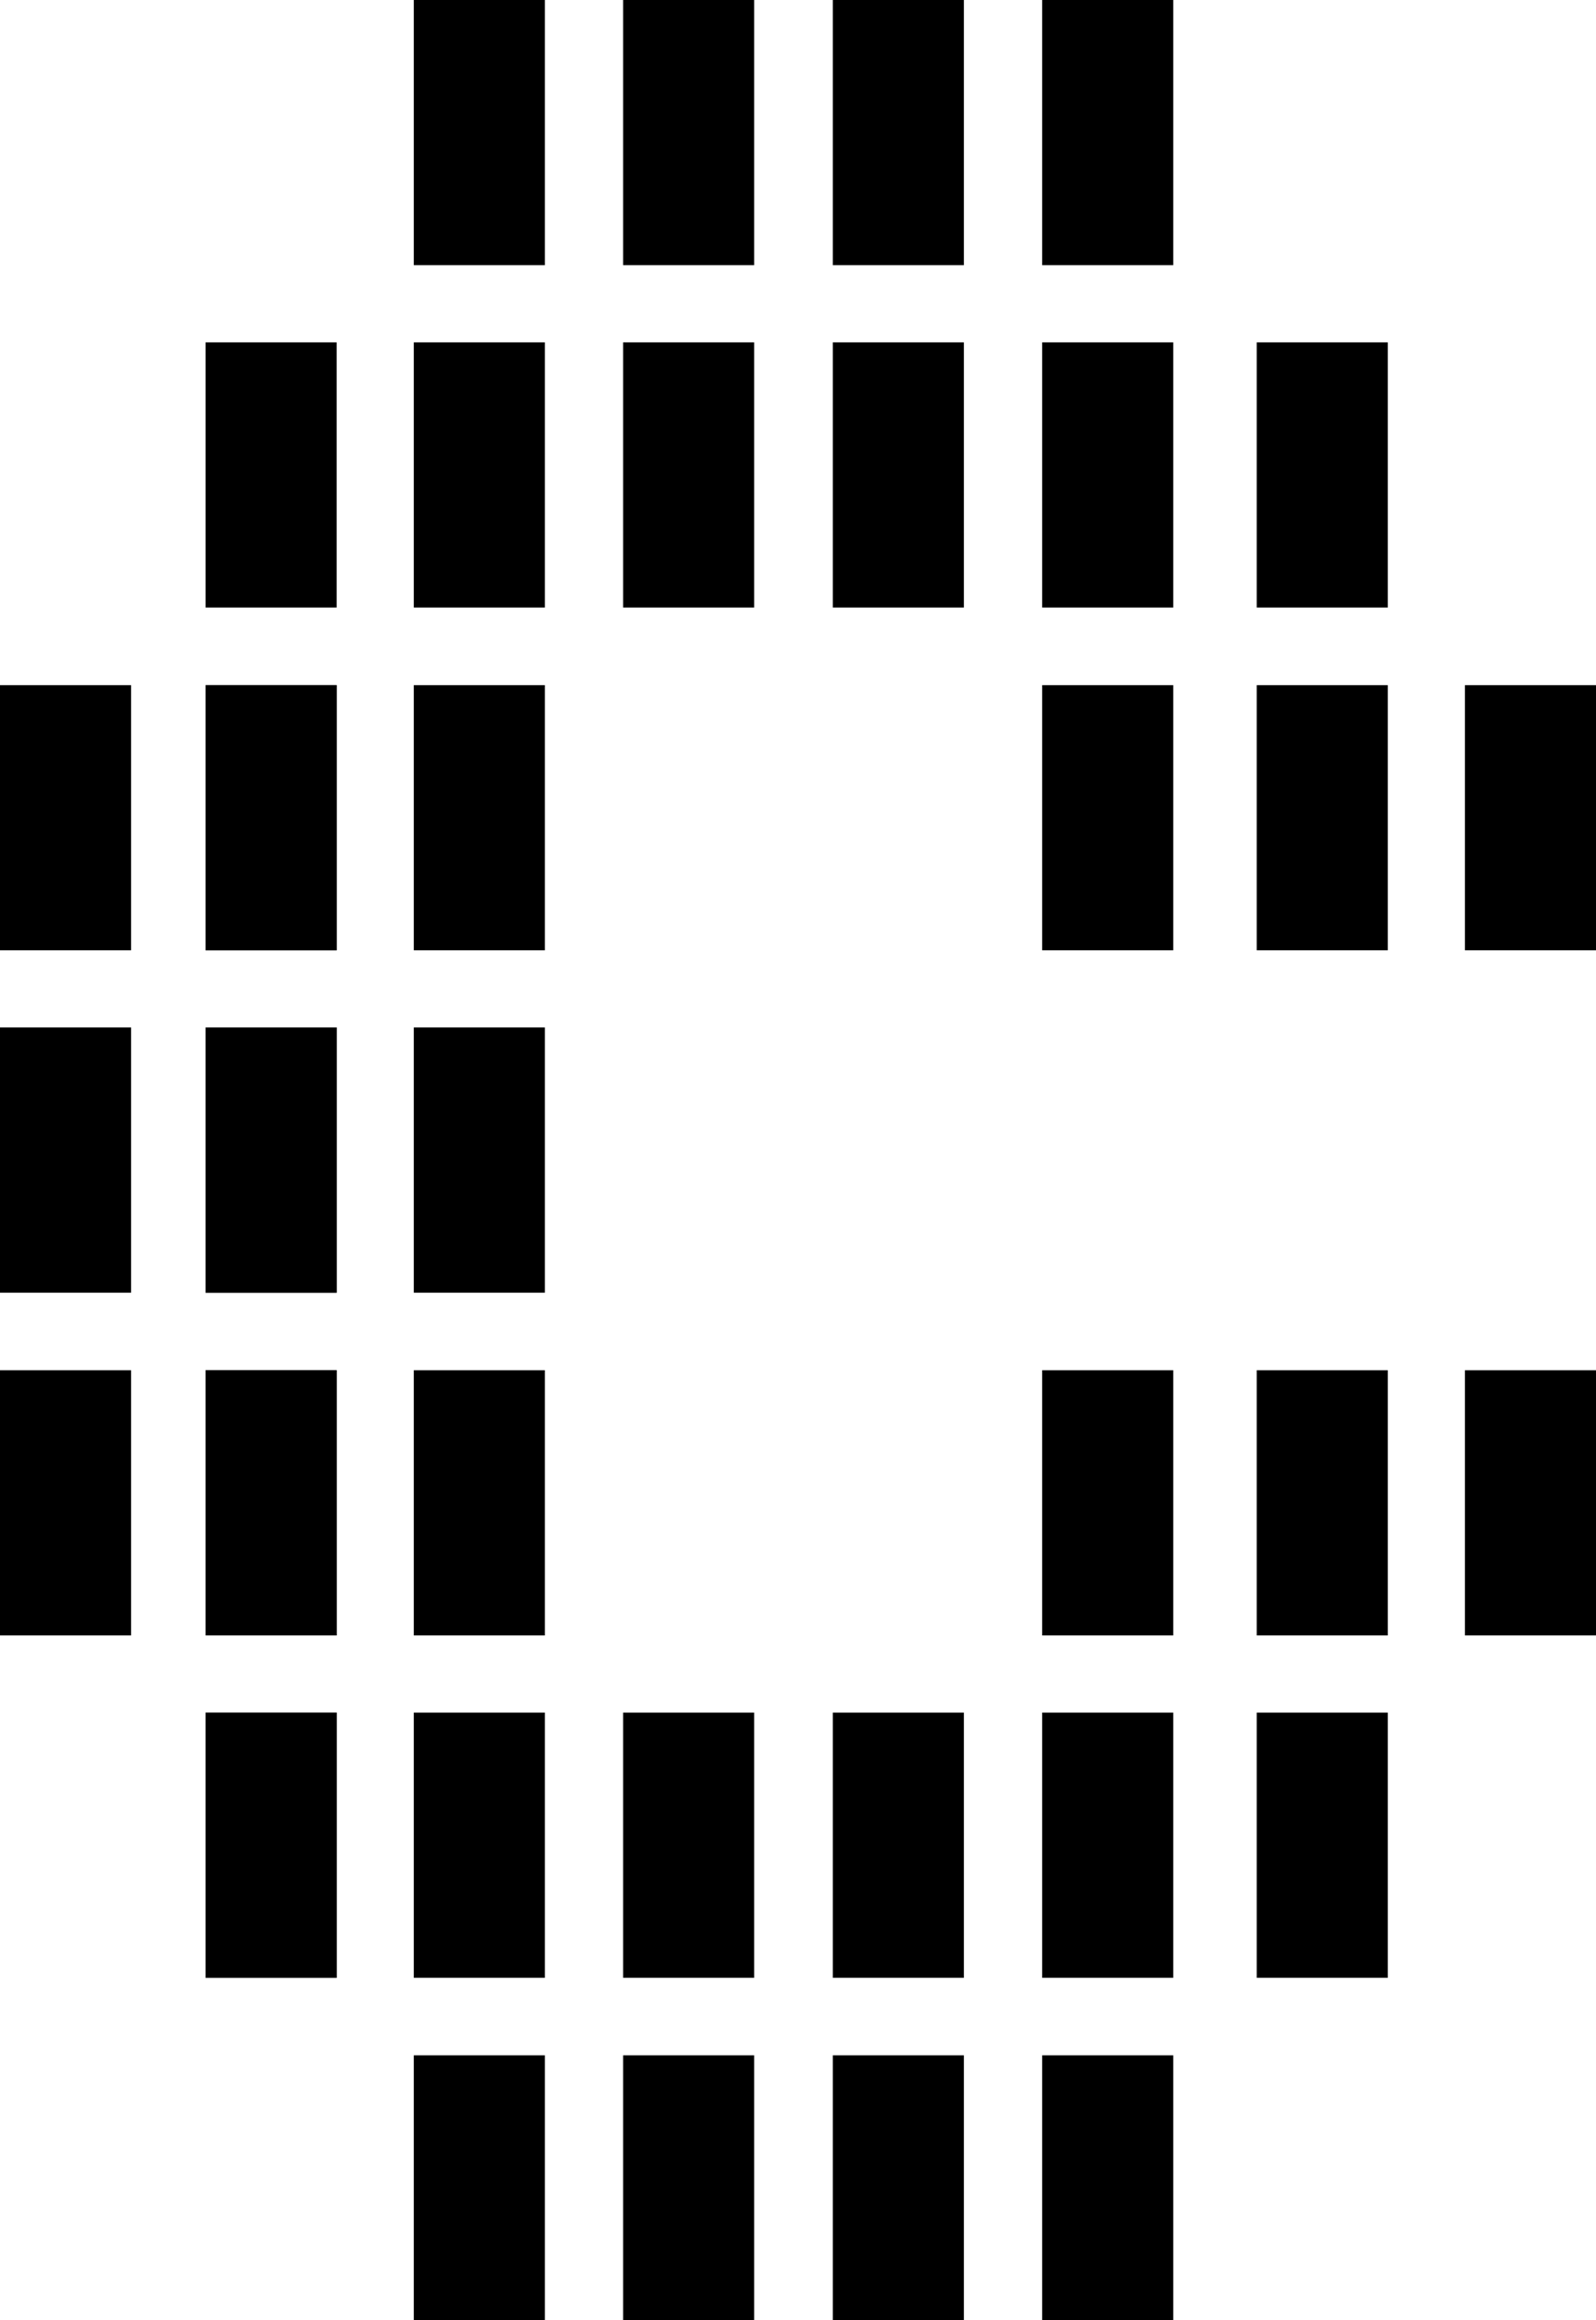 <svg xmlns="http://www.w3.org/2000/svg" width="426.2" viewBox="0 0 426.2 619.4" height="619.4" xml:space="preserve" style="enable-background:new 0 0 426.2 619.4"><path d="M110.5 0h35v70.8h-35zM166.4 0h35v70.8h-35zM222.4 0h35v70.8h-35zM278.3 0h35v70.8h-35zM110.5 91.4h35v70.8h-35zM54.9 91.4h35v70.8h-35zM166.4 91.4h35v70.8h-35zM222.4 91.4h35v70.8h-35zM278.3 91.4h35v70.8h-35zM335.6 91.4h35v70.8h-35zM110.5 182.9h35v70.8h-35zM54.9 182.9h35v70.8h-35zM0 182.9h35v70.8H0zM278.3 182.9h35v70.8h-35zM335.6 182.9h35v70.8h-35zM391.2 182.9h35v70.8h-35z"></path><path d="M54.9 182.9h35v70.8h-35zM110.5 274.3h35v70.8h-35zM54.9 274.3h35v70.8h-35zM0 274.3h35v70.8H0z"></path><path d="M54.9 274.3h35v70.8h-35zM110.5 365.8h35v70.8h-35zM54.9 365.8h35v70.8h-35zM0 365.8h35v70.8H0zM278.3 365.8h35v70.8h-35zM335.6 365.8h35v70.8h-35zM391.2 365.8h35v70.8h-35z"></path><path d="M54.9 365.8h35v70.8h-35zM110.5 457.2h35V528h-35zM166.4 457.2h35V528h-35zM222.4 457.2h35V528h-35zM222.4 548.7h35v70.8h-35zM166.4 548.7h35v70.8h-35zM54.9 457.2h35V528h-35zM278.3 457.2h35V528h-35zM335.6 457.2h35V528h-35z"></path><path d="M54.9 457.2h35V528h-35zM110.5 548.7h35v70.8h-35zM278.3 548.7h35v70.8h-35z"></path></svg>